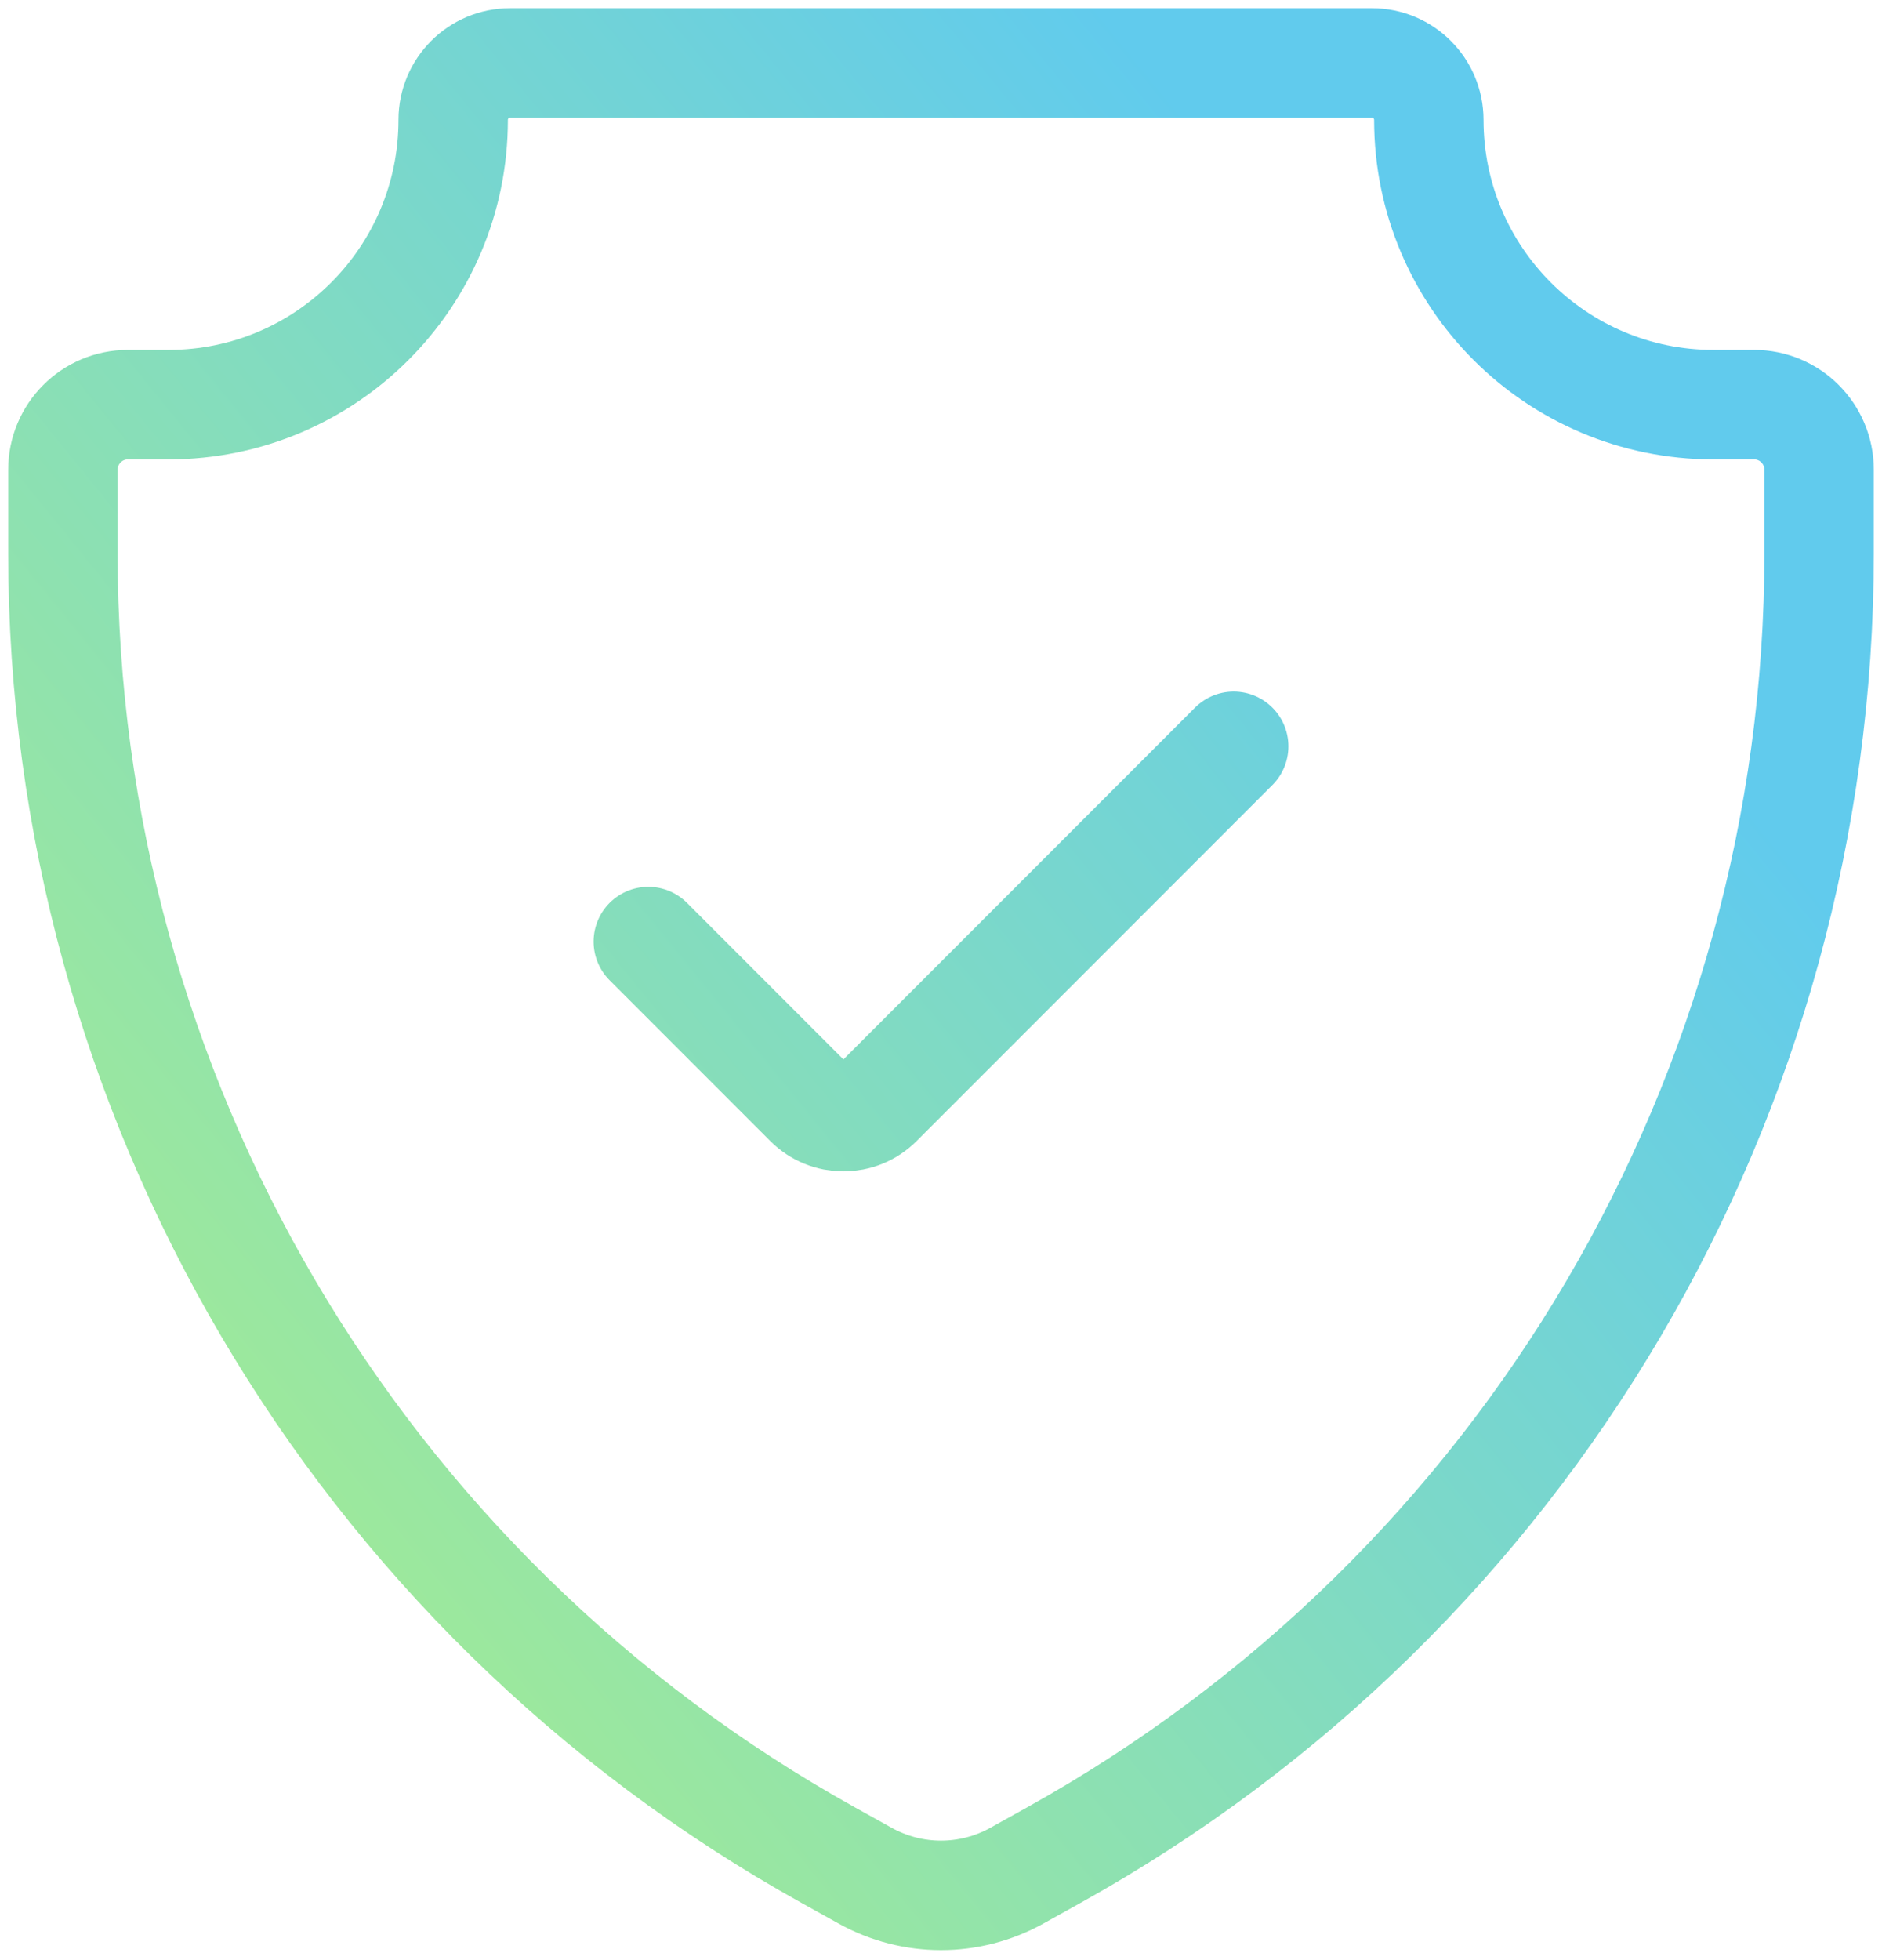 <svg width="172" height="179" viewBox="0 0 172 179" fill="none" xmlns="http://www.w3.org/2000/svg">
<path d="M112.75 68.167L80.236 100.681C78.495 102.422 75.672 102.422 73.931 100.681L59.25 86M46.618 5.75H125.382C128.255 5.75 130.583 8.079 130.583 10.951C130.583 25.315 142.227 36.958 156.59 36.958H160.306C163.589 36.958 166.25 39.62 166.25 42.903V50.559C166.25 99.951 139.472 145.46 96.296 169.447L92.923 171.32C88.618 173.712 83.382 173.712 79.077 171.32L75.704 169.447C32.528 145.46 5.75 99.951 5.75 50.559V42.903C5.75 39.62 8.411 36.958 11.694 36.958H15.41C29.773 36.958 41.417 25.315 41.417 10.951C41.417 8.079 43.745 5.75 46.618 5.75Z" stroke="url(#paint0_linear_627_388)" stroke-width="10" stroke-linecap="round"/>
<defs>
<linearGradient id="paint0_linear_627_388" x1="132" y1="39" x2="-18" y2="161" gradientUnits="userSpaceOnUse">
<stop stop-color="#61CBED"/>
<stop offset="1" stop-color="#B2F37F"/>
</linearGradient>
</defs>
</svg>
